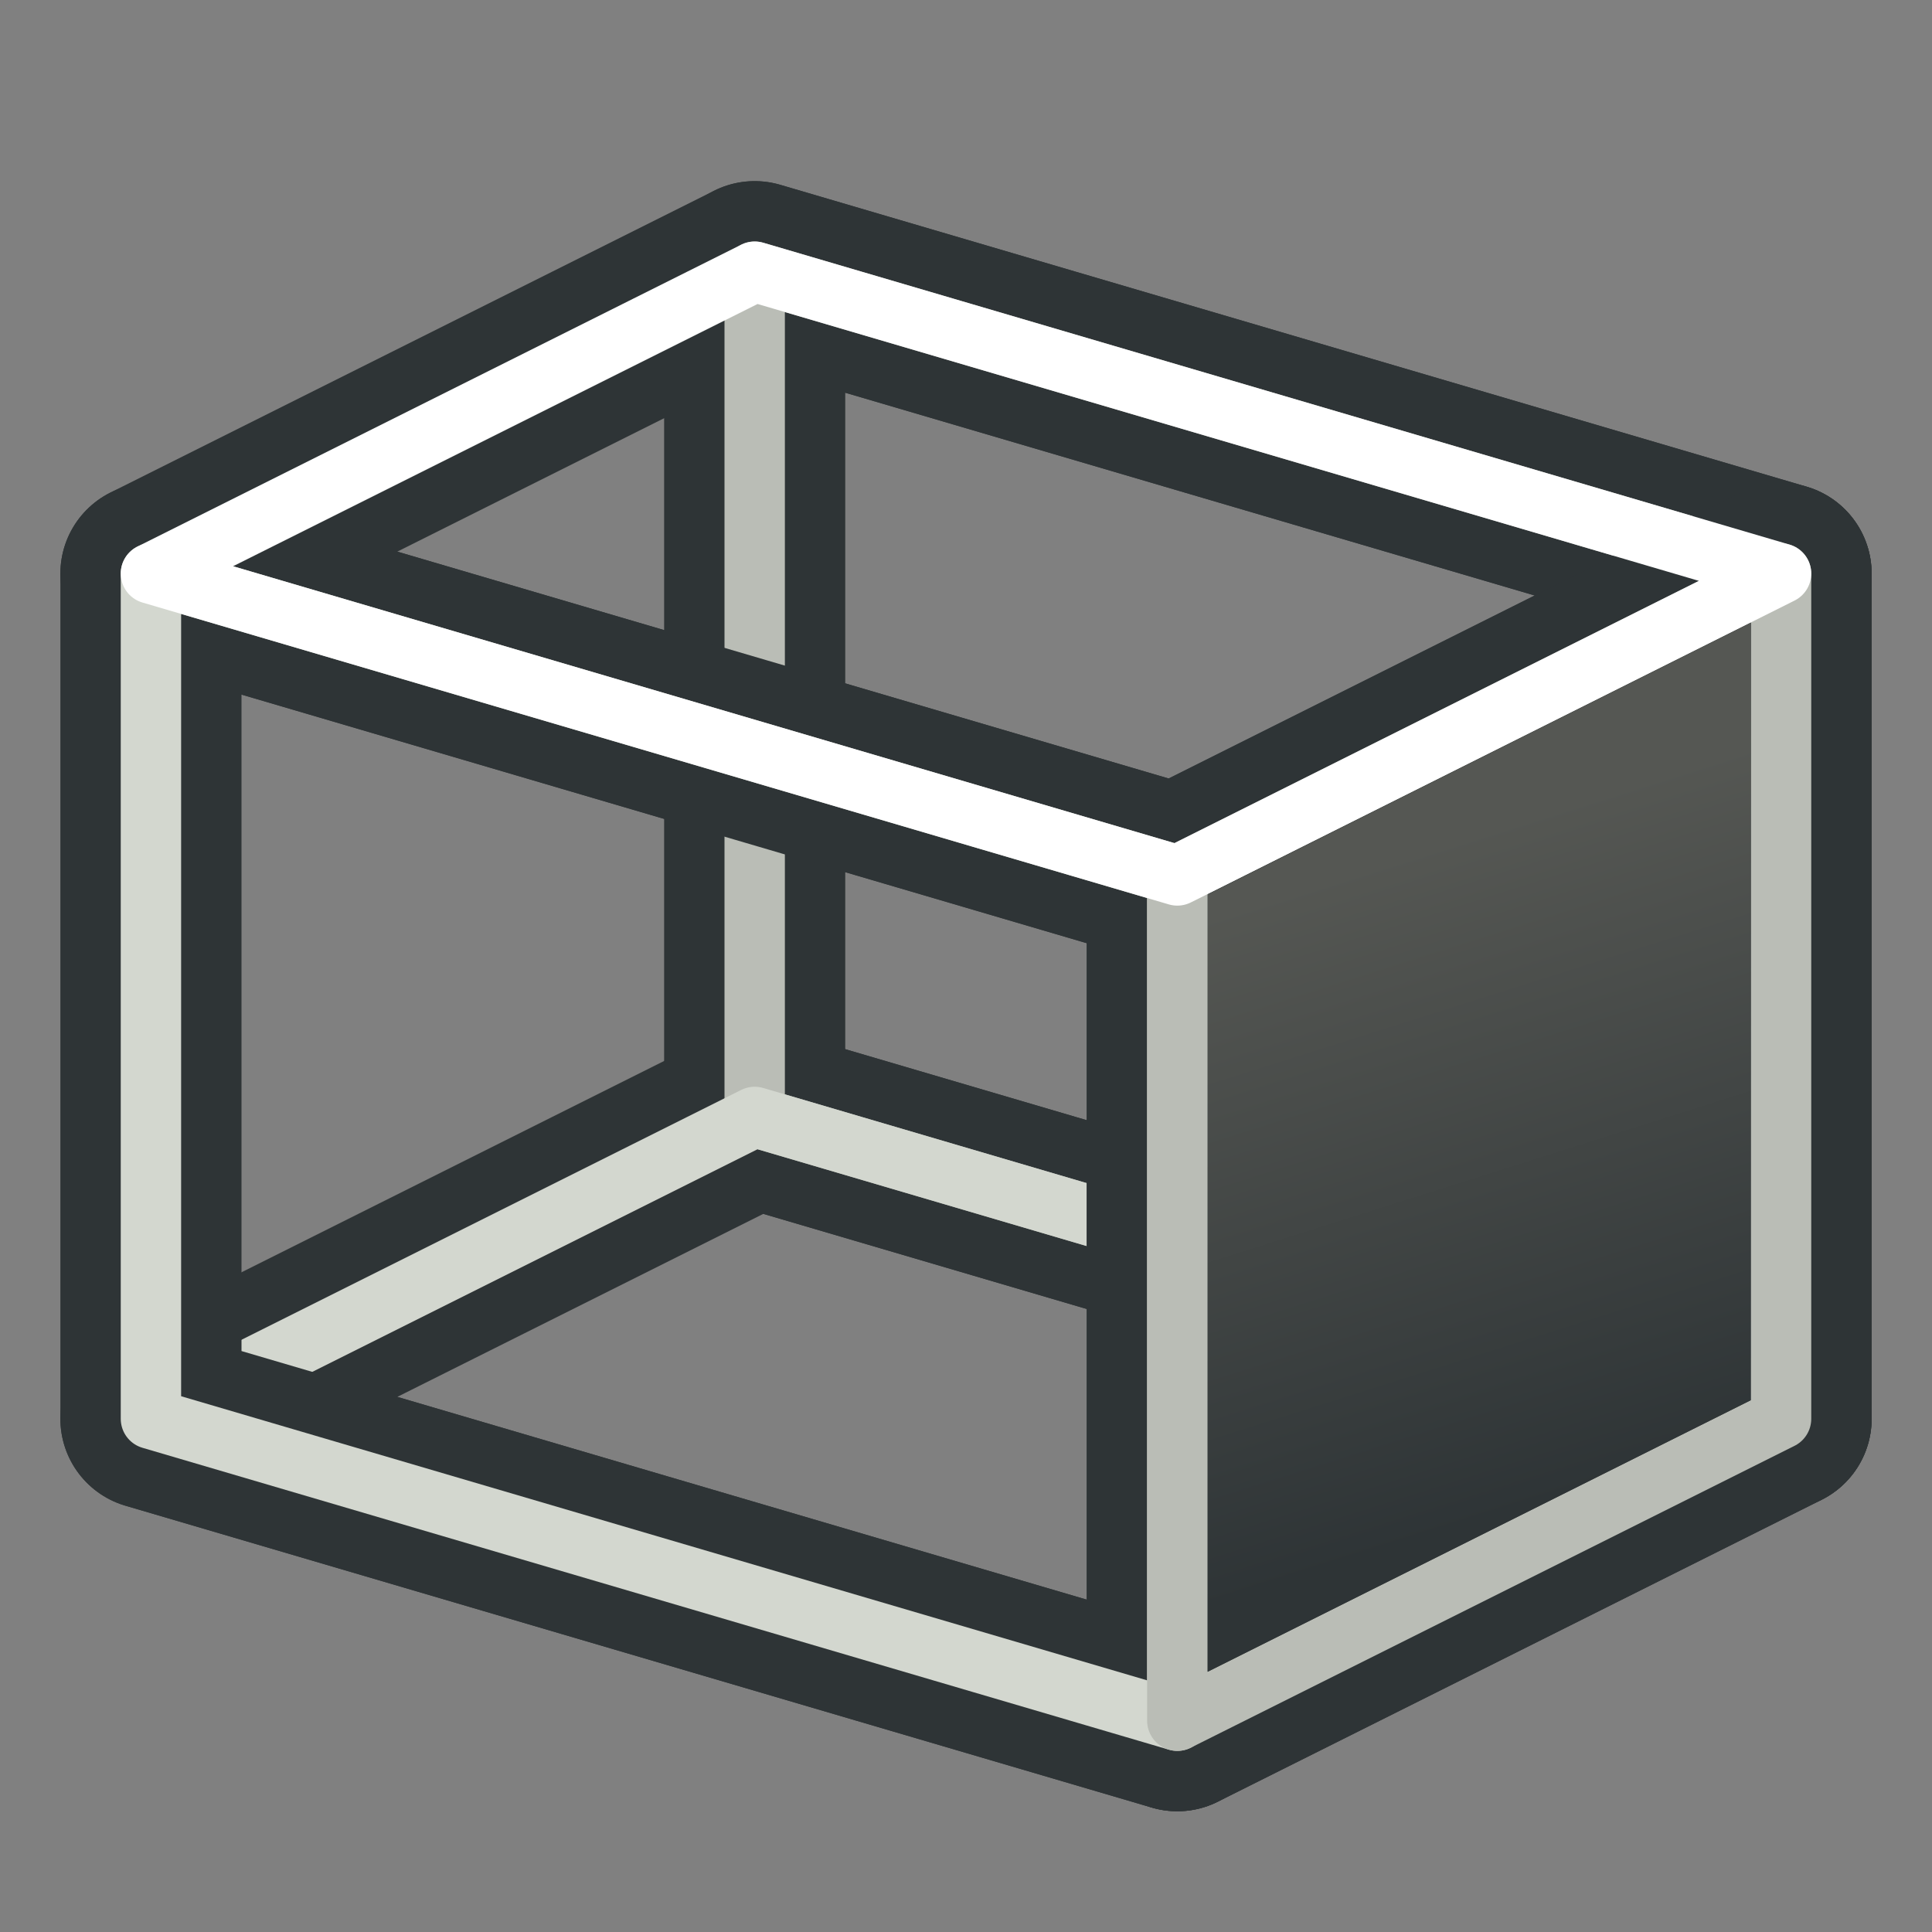 <?xml version="1.0" encoding="UTF-8" standalone="no"?>
<!-- Created with Inkscape (http://www.inkscape.org/) -->

<svg
   xmlns:dc="http://purl.org/dc/elements/1.1/"
   xmlns:cc="http://creativecommons.org/ns#"
   xmlns:rdf="http://www.w3.org/1999/02/22-rdf-syntax-ns#"
   xmlns:svg="http://www.w3.org/2000/svg"
   xmlns="http://www.w3.org/2000/svg"
   xmlns:xlink="http://www.w3.org/1999/xlink"
   xmlns:sodipodi="http://sodipodi.sourceforge.net/DTD/sodipodi-0.dtd"
   xmlns:inkscape="http://www.inkscape.org/namespaces/inkscape"
   width="64px"
   height="64px"
   id="svg2860"
   sodipodi:version="0.32"
   inkscape:version="0.48.5 r10040"
   sodipodi:docname="TechDraw_ProjTop.svg"
   inkscape:output_extension="org.inkscape.output.svg.inkscape"
   version="1.1"
   inkscape:export-filename="/home/user/Downloads/cad/mystuff/icons/Drawing/TechDraw_insert_standard_views/TechDraw_Box_ortho_2_32px.png"
   inkscape:export-xdpi="45"
   inkscape:export-ydpi="45">
  <rect width="100%" height="100%" fill="#808080" stroke="none"/>
  <defs
     id="defs2862">
    <linearGradient
       inkscape:collect="always"
       id="linearGradient3906">
      <stop
         style="stop-color:#888a85;stop-opacity:1"
         offset="0"
         id="stop3908" />
      <stop
         style="stop-color:#babdb6;stop-opacity:1"
         offset="1"
         id="stop3910" />
    </linearGradient>
    <linearGradient
       id="linearGradient3866"
       inkscape:collect="always">
      <stop
         id="stop3868"
         offset="0"
         style="stop-color:#2e3436;stop-opacity:1" />
      <stop
         id="stop3870"
         offset="1"
         style="stop-color:#555753;stop-opacity:1" />
    </linearGradient>
    <linearGradient
       inkscape:collect="always"
       id="linearGradient3790">
      <stop
         style="stop-color:#555753;stop-opacity:1"
         offset="0"
         id="stop3792" />
      <stop
         style="stop-color:#888a85;stop-opacity:1"
         offset="1"
         id="stop3794" />
    </linearGradient>
    <linearGradient
       id="linearGradient3377">
      <stop
         id="stop3379"
         offset="0"
         style="stop-color:#faff2b;stop-opacity:1;" />
      <stop
         id="stop3381"
         offset="1"
         style="stop-color:#ffaa00;stop-opacity:1;" />
    </linearGradient>
    <inkscape:perspective
       sodipodi:type="inkscape:persp3d"
       inkscape:vp_x="0 : 32 : 1"
       inkscape:vp_y="0 : 1000 : 0"
       inkscape:vp_z="64 : 32 : 1"
       inkscape:persp3d-origin="32 : 21.333333 : 1"
       id="perspective2868" />
    <linearGradient
       inkscape:collect="always"
       xlink:href="#linearGradient3790"
       id="linearGradient3796"
       x1="24.12"
       y1="49.955"
       x2="19.481"
       y2="24.77"
       gradientUnits="userSpaceOnUse"
       gradientTransform="matrix(1.069,0,0,1.083,-1.52,-3.132)" />
    <linearGradient
       inkscape:collect="always"
       xlink:href="#linearGradient3790-4"
       id="linearGradient3796-7"
       x1="26.193"
       y1="51.39"
       x2="17.09"
       y2="23.813"
       gradientUnits="userSpaceOnUse" />
    <linearGradient
       inkscape:collect="always"
       id="linearGradient3790-4">
      <stop
         style="stop-color:#888a85;stop-opacity:1"
         offset="0"
         id="stop3792-0" />
      <stop
         style="stop-color:#d3d7cf;stop-opacity:0;"
         offset="1"
         id="stop3794-9" />
    </linearGradient>
    <linearGradient
       gradientTransform="translate(-20.645,6.553)"
       y2="23.813"
       x2="17.09"
       y1="51.39"
       x1="26.193"
       gradientUnits="userSpaceOnUse"
       id="linearGradient3813"
       xlink:href="#linearGradient3790-4"
       inkscape:collect="always" />
    <linearGradient
       inkscape:collect="always"
       xlink:href="#linearGradient3790-8"
       id="linearGradient3796-8"
       x1="26.193"
       y1="51.39"
       x2="17.09"
       y2="23.813"
       gradientUnits="userSpaceOnUse" />
    <linearGradient
       inkscape:collect="always"
       id="linearGradient3790-8">
      <stop
         style="stop-color:#888a85;stop-opacity:1"
         offset="0"
         id="stop3792-2" />
      <stop
         style="stop-color:#d3d7cf;stop-opacity:1"
         offset="1"
         id="stop3794-4" />
    </linearGradient>
    <linearGradient
       gradientTransform="translate(-5.666,2.234)"
       y2="26.84"
       x2="49.716"
       y1="47.701"
       x1="56.318"
       gradientUnits="userSpaceOnUse"
       id="linearGradient3847"
       xlink:href="#linearGradient3866"
       inkscape:collect="always" />
    <linearGradient
       gradientTransform="translate(-4.625,0.575)"
       y2="28.434"
       x2="46.847"
       y1="49.136"
       x1="57.753"
       gradientUnits="userSpaceOnUse"
       id="linearGradient3847-5"
       xlink:href="#linearGradient3866-1"
       inkscape:collect="always" />
    <linearGradient
       id="linearGradient3866-1"
       inkscape:collect="always">
      <stop
         id="stop3868-7"
         offset="0"
         style="stop-color:#2e3436;stop-opacity:1" />
      <stop
         id="stop3870-1"
         offset="1"
         style="stop-color:#888a85;stop-opacity:1" />
    </linearGradient>
    <linearGradient
       y2="25.259"
       x2="116.016"
       y1="40.729"
       x1="118.498"
       gradientTransform="translate(-87.611,-12.937)"
       gradientUnits="userSpaceOnUse"
       id="linearGradient3887"
       xlink:href="#linearGradient3906"
       inkscape:collect="always" />
  </defs>
  <sodipodi:namedview
     id="base"
     pagecolor="#ffffff"
     bordercolor="#666666"
     borderopacity="1.0"
     inkscape:pageopacity="0.0"
     inkscape:pageshadow="2"
     inkscape:zoom="10.484375"
     inkscape:cx="46.161531"
     inkscape:cy="34.998661"
     inkscape:current-layer="layer1"
     showgrid="true"
     inkscape:document-units="px"
     inkscape:grid-bbox="true"
     inkscape:window-width="1600"
     inkscape:window-height="837"
     inkscape:window-x="0"
     inkscape:window-y="27"
     inkscape:window-maximized="1"
     inkscape:snap-global="false">
    <inkscape:grid
       type="xygrid"
       id="grid2996"
       empspacing="2"
       visible="true"
       enabled="true"
       snapvisiblegridlinesonly="true"
       units="px"
       spacingx="1px"
       spacingy="1px" />
  </sodipodi:namedview>
  <g
     id="layer1"
     inkscape:label="Layer 1"
     inkscape:groupmode="layer">
    <path
       style="fill:none;stroke:#2e3436;stroke-width:6;stroke-linecap:butt;stroke-linejoin:round;stroke-opacity:1"
       d="m 25,9 0,28 34,10 0,-28 z"
       id="path3002-5"
       inkscape:connector-curvature="0"
       sodipodi:nodetypes="ccccc" />
    <path
       style="fill:none;stroke:#2e3436;stroke-width:6;stroke-linecap:butt;stroke-linejoin:round;stroke-opacity:1"
       d="M 39,29 5,19 25,9 59,19 z"
       id="path3000"
       inkscape:connector-curvature="0"
       sodipodi:nodetypes="ccccc" />
    <path
       style="fill:none;stroke:#2e3436;stroke-width:6;stroke-linecap:butt;stroke-linejoin:round;stroke-opacity:1"
       d="M 39,57 5,47 25,37 59,47 z"
       id="path3000-5"
       inkscape:connector-curvature="0"
       sodipodi:nodetypes="ccccc" />
    <path
       style="fill:none;stroke:#babdb6;stroke-width:2;stroke-linecap:butt;stroke-linejoin:round;stroke-opacity:1"
       d="m 25,9 0,28 34,10 0,-28 z"
       id="path3002-7-3"
       inkscape:connector-curvature="0"
       sodipodi:nodetypes="ccccc" />
    <path
       style="fill:none;stroke:#d3d7cf;stroke-width:2;stroke-linecap:butt;stroke-linejoin:round;stroke-opacity:1"
       d="M 39,57 5,47 25,37 59,47 z"
       id="path3000-6-6"
       inkscape:connector-curvature="0"
       sodipodi:nodetypes="ccccc" />
    <path
       style="fill:none;stroke:#2e3436;stroke-width:6;stroke-linecap:butt;stroke-linejoin:round;stroke-opacity:1"
       d="M 39,29 59,19 59,47 39,57 z"
       id="path2998"
       inkscape:connector-curvature="0"
       sodipodi:nodetypes="ccccc" />
    <path
       style="fill:none;stroke:#2e3436;stroke-width:6;stroke-linecap:butt;stroke-linejoin:round;stroke-opacity:1"
       d="M 5,19 5,47 39,57 39,29 z"
       id="path3002"
       inkscape:connector-curvature="0"
       sodipodi:nodetypes="ccccc" />
    <path
       style="fill:none;stroke:#d3d7cf;stroke-width:2;stroke-linecap:butt;stroke-linejoin:round;stroke-opacity:1"
       d="M 5,19 5,47 39,57 39,29 z"
       id="path3002-7"
       inkscape:connector-curvature="0"
       sodipodi:nodetypes="ccccc" />
    <path
       style="fill:none;stroke:#babdb6;stroke-width:2;stroke-linecap:butt;stroke-linejoin:round;stroke-opacity:1"
       d="M 39,29 59,19 59,47 39,57 z"
       id="path2998-3"
       inkscape:connector-curvature="0"
       sodipodi:nodetypes="ccccc" />
    <path
       style="fill:none;stroke:#ffffff;stroke-width:2;stroke-linecap:butt;stroke-linejoin:round;stroke-opacity:1"
       d="M 39,29 5,19 25,9 59,19 z"
       id="path3000-6"
       inkscape:connector-curvature="0"
       sodipodi:nodetypes="ccccc" />
    <path
       style="fill:url(#linearGradient3847);fill-opacity:1;stroke:none"
       d="m 40.005,29.63 -0.002,25.748 17.987,-8.992 0.011,-25.76 z"
       id="path3002-1-5"
       inkscape:connector-curvature="0"
       sodipodi:nodetypes="ccccc" />
  </g>
</svg>
